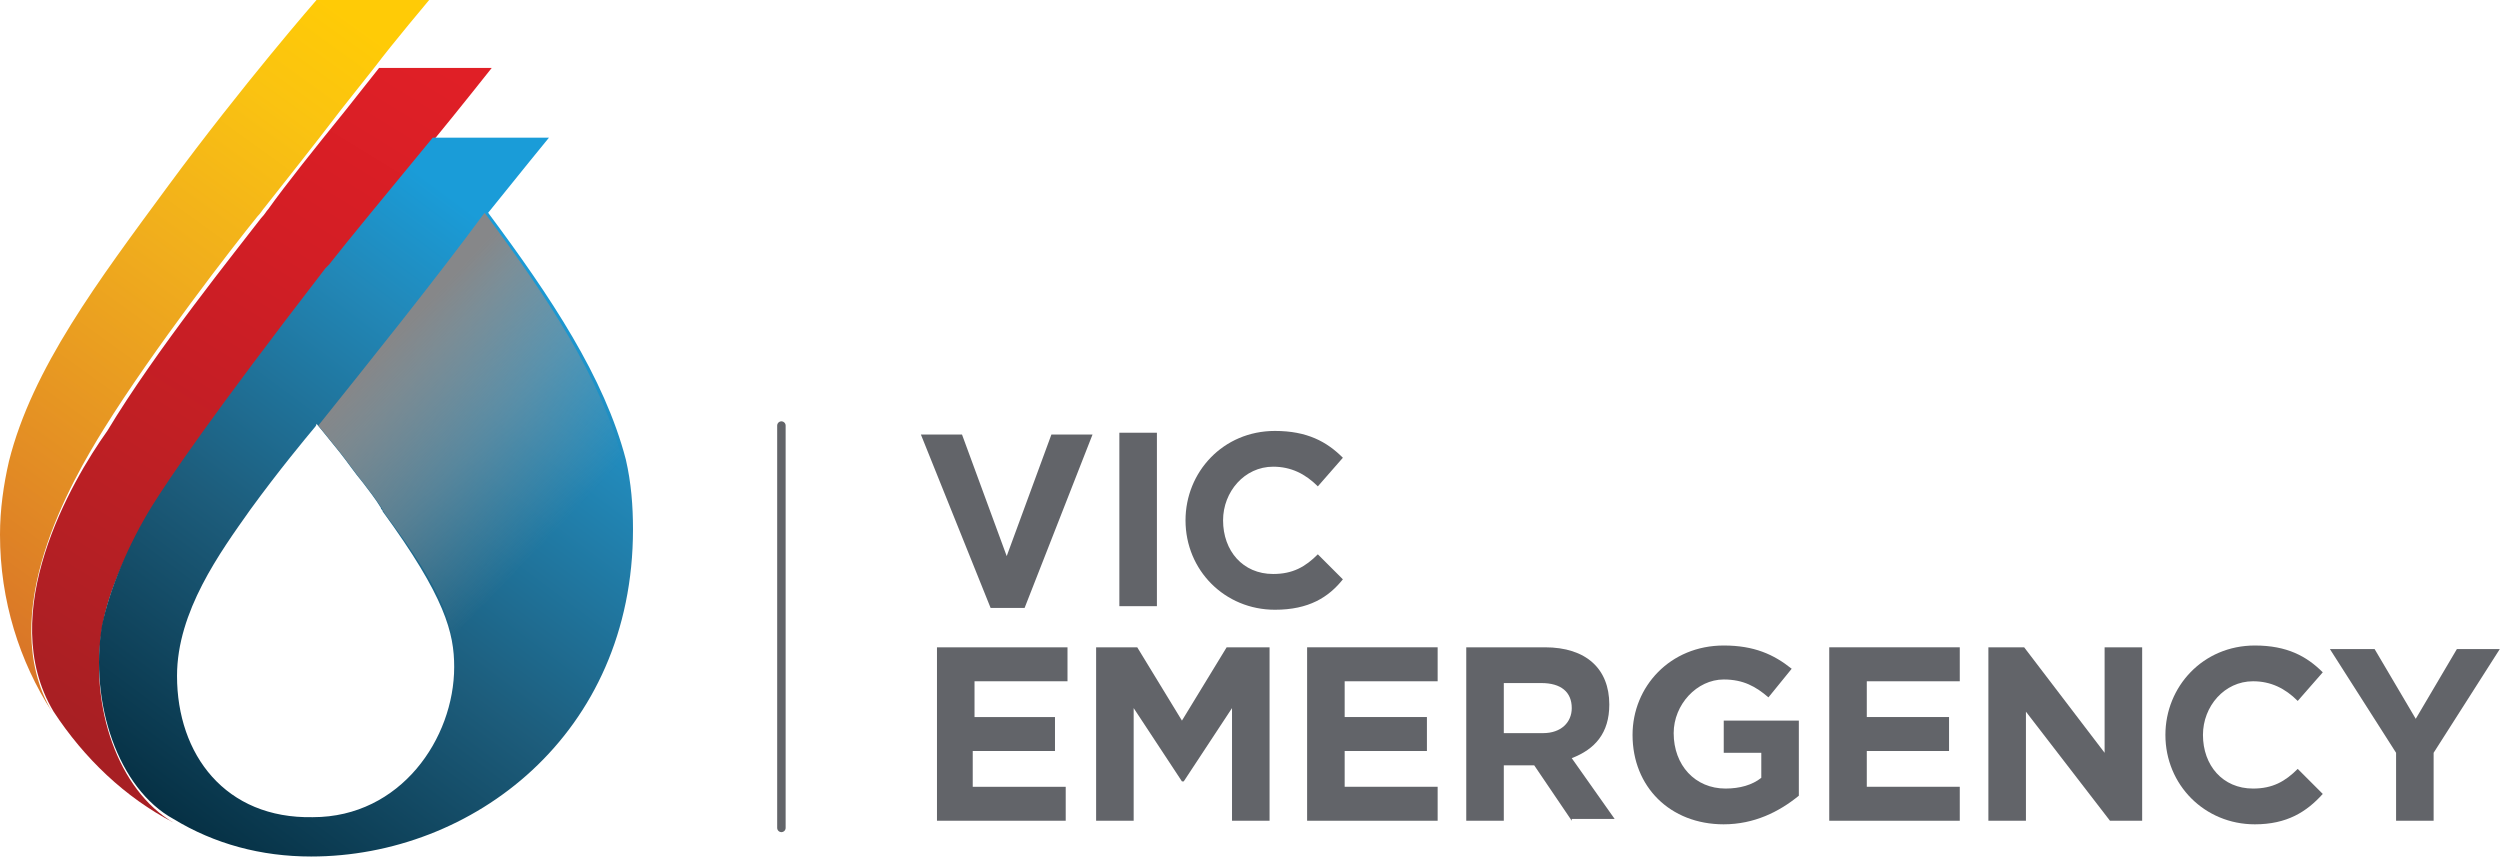 <?xml version="1.0" encoding="UTF-8" standalone="no"?>
<!-- Generator: Adobe Illustrator 19.1.0, SVG Export Plug-In . SVG Version: 6.00 Build 0)  -->

<svg
   xmlns:dc="http://purl.org/dc/elements/1.1/"
   xmlns:cc="http://creativecommons.org/ns#"
   xmlns:rdf="http://www.w3.org/1999/02/22-rdf-syntax-ns#"
   xmlns:svg="http://www.w3.org/2000/svg"
   xmlns="http://www.w3.org/2000/svg"
   xmlns:sodipodi="http://sodipodi.sourceforge.net/DTD/sodipodi-0.dtd"
   xmlns:inkscape="http://www.inkscape.org/namespaces/inkscape"
   version="1.1"
   id="Layer_1"
   x="0px"
   y="0px"
   viewBox="0 0 116.743 40"
   enable-background="new 0 0 140 47.9"
   xml:space="preserve"
   inkscape:version="0.91 r13725"
   sodipodi:docname="vic_emergency.svg"
   width="116.743"
   height="40"><defs
     id="defs3434" /><sodipodi:namedview
     pagecolor="#ffffff"
     bordercolor="#666666"
     borderopacity="1"
     objecttolerance="10"
     gridtolerance="10"
     guidetolerance="10"
     inkscape:pageopacity="0"
     inkscape:pageshadow="2"
     inkscape:window-width="1440"
     inkscape:window-height="747"
     id="namedview3432"
     showgrid="false"
     fit-margin-top="0"
     fit-margin-left="0"
     fit-margin-right="0"
     fit-margin-bottom="0"
     inkscape:zoom="9.1785714"
     inkscape:cx="57.416342"
     inkscape:cy="23.95"
     inkscape:window-x="-8"
     inkscape:window-y="-8"
     inkscape:window-maximized="1"
     inkscape:current-layer="Layer_1" /><g
     id="g3337"
     transform="scale(0.835,0.835)"><g
       id="g3339"><path
         d="m 57.3,34 -1.9,0 -3.9,-9.7 2.3,0 2.5,6.8 2.5,-6.8 2.3,0 -3.8,9.7 z"
         id="path3341"
         inkscape:connector-curvature="0"
         style="fill:#626469" /><path
         d="m 62.6,33.9 0,-9.7 2.1,0 0,9.7 -2.1,0 z"
         id="path3343"
         inkscape:connector-curvature="0"
         style="fill:#626469" /><path
         d="m 71.3,34.1 c -2.8,0 -5,-2.2 -5,-5 l 0,0 c 0,-2.7 2.1,-5 5,-5 1.8,0 2.9,0.6 3.8,1.5 l -1.4,1.6 c -0.7,-0.7 -1.5,-1.1 -2.5,-1.1 -1.6,0 -2.8,1.4 -2.8,3 l 0,0 c 0,1.7 1.1,3 2.8,3 1.1,0 1.8,-0.4 2.5,-1.1 l 1.4,1.4 c -0.8,1 -1.9,1.7 -3.8,1.7 z"
         id="path3345"
         inkscape:connector-curvature="0"
         style="fill:#626469" /><path
         d="m 52.4,45.9 0,-9.7 7.3,0 0,1.9 -5.2,0 0,2 4.5,0 0,1.9 -4.6,0 0,2 5.2,0 0,1.9 -7.2,0 z"
         id="path3347"
         inkscape:connector-curvature="0"
         style="fill:#626469" /><path
         d="m 68.9,45.9 0,-6.3 -2.7,4.1 -0.1,0 -2.7,-4.1 0,6.3 -2.1,0 0,-9.7 2.3,0 2.5,4.1 2.5,-4.1 2.4,0 0,9.7 -2.1,0 z"
         id="path3349"
         inkscape:connector-curvature="0"
         style="fill:#626469" /><path
         d="m 73.1,45.9 0,-9.7 7.3,0 0,1.9 -5.2,0 0,2 4.6,0 0,1.9 -4.6,0 0,2 5.2,0 0,1.9 -7.3,0 z"
         id="path3351"
         inkscape:connector-curvature="0"
         style="fill:#626469" /><path
         d="m 87.9,45.9 -2.1,-3.1 -1.7,0 0,3.1 -2.1,0 0,-9.7 4.4,0 c 2.3,0 3.6,1.2 3.6,3.2 l 0,0 c 0,1.6 -0.8,2.5 -2.1,3 l 2.4,3.4 -2.4,0 z m 0,-6.3 c 0,-0.9 -0.6,-1.4 -1.7,-1.4 l -2.1,0 0,2.8 2.2,0 c 1,0 1.6,-0.6 1.6,-1.4 l 0,0 z"
         id="path3353"
         inkscape:connector-curvature="0"
         style="fill:#626469" /><path
         d="m 96.4,46.1 c -3,0 -5.1,-2.1 -5.1,-5 l 0,0 c 0,-2.7 2.1,-5 5.1,-5 1.7,0 2.8,0.5 3.8,1.3 L 98.9,39 c -0.7,-0.6 -1.4,-1 -2.5,-1 -1.5,0 -2.8,1.4 -2.8,3 l 0,0 c 0,1.8 1.2,3.1 2.9,3.1 0.8,0 1.5,-0.2 2,-0.6 l 0,-1.4 -2.1,0 0,-1.8 4.2,0 0,4.2 c -1.1,0.9 -2.5,1.6 -4.2,1.6 z"
         id="path3355"
         inkscape:connector-curvature="0"
         style="fill:#626469" /><path
         d="m 102.3,45.9 0,-9.7 7.3,0 0,1.9 -5.2,0 0,2 4.6,0 0,1.9 -4.6,0 0,2 5.2,0 0,1.9 -7.3,0 z"
         id="path3357"
         inkscape:connector-curvature="0"
         style="fill:#626469" /><path
         d="m 118,45.9 -4.7,-6.1 0,6.1 -2.1,0 0,-9.7 2,0 4.5,5.9 0,-5.9 2.1,0 0,9.7 -1.8,0 z"
         id="path3359"
         inkscape:connector-curvature="0"
         style="fill:#626469" /><path
         d="m 126.1,46.1 c -2.8,0 -5,-2.2 -5,-5 l 0,0 c 0,-2.7 2.1,-5 5,-5 1.8,0 2.9,0.6 3.8,1.5 l -1.4,1.6 c -0.7,-0.7 -1.5,-1.1 -2.5,-1.1 -1.6,0 -2.8,1.4 -2.8,3 l 0,0 c 0,1.7 1.1,3 2.8,3 1.1,0 1.8,-0.4 2.5,-1.1 l 1.4,1.4 c -0.9,1 -2,1.7 -3.8,1.7 z"
         id="path3361"
         inkscape:connector-curvature="0"
         style="fill:#626469" /><path
         d="m 136.1,42.1 0,3.8 -2.1,0 0,-3.8 -3.7,-5.8 2.5,0 2.3,3.9 2.3,-3.9 2.4,0 -3.7,5.8 z"
         id="path3363"
         inkscape:connector-curvature="0"
         style="fill:#626469" /></g><line
       stroke-miterlimit="10"
       x1="43.7"
       y1="46.3"
       x2="43.7"
       y2="23.8"
       id="line3365"
       style="fill:none;stroke:#626469;stroke-width:0.473;stroke-linecap:round;stroke-miterlimit:10" /><g
       id="g3367"><linearGradient
         id="SVGID_1_"
         gradientUnits="userSpaceOnUse"
         x1="24.108"
         y1="7.808"
         x2="24.108"
         y2="7.808"><stop
           offset="0"
           style="stop-color:#FFCB06"
           id="stop3370" /><stop
           offset="0.154"
           style="stop-color:#FBC410"
           id="stop3372" /><stop
           offset="0.405"
           style="stop-color:#F2B01C"
           id="stop3374" /><stop
           offset="0.72"
           style="stop-color:#E69323"
           id="stop3376" /><stop
           offset="1"
           style="stop-color:#DC7627"
           id="stop3378" /></linearGradient><polygon
         points="24.1,7.8 24.1,7.8 24.1,7.8 "
         id="polygon3380"
         style="fill:url(#SVGID_1_)" /><linearGradient
         id="SVGID_2_"
         gradientUnits="userSpaceOnUse"
         x1="22.978"
         y1="1.806"
         x2="-1.268"
         y2="35.468"><stop
           offset="0"
           style="stop-color:#FFCB06"
           id="stop3383" /><stop
           offset="3.017240e-02"
           style="stop-color:#FFCB06"
           id="stop3385" /><stop
           offset="0.182"
           style="stop-color:#FAC311"
           id="stop3387" /><stop
           offset="0.439"
           style="stop-color:#F0AD1D"
           id="stop3389" /><stop
           offset="0.766"
           style="stop-color:#E38D24"
           id="stop3391" /><stop
           offset="0.978"
           style="stop-color:#DA7727"
           id="stop3393" /></linearGradient><path
         d="m 5.8,24 c 2.8,-4.5 7.3,-10.3 8.6,-11.9 0.2,-0.2 0.3,-0.4 0.4,-0.5 1.1,-1.4 2.7,-3.4 4.3,-5.5 C 19.8,5.2 20.3,4.6 21,3.7 21.9,2.5 24,0 24,0 L 17.7,0 C 17.7,0 13.6,4.7 9.4,10.4 5.5,15.7 1.8,20.6 0.5,25.8 0.2,27.1 0,28.5 0,29.9 0,33.6 1.1,37 2.9,39.8 -0.3,34.3 4,26.9 5.8,24 Z"
         id="path3395"
         style="fill:url(#SVGID_2_)"
         inkscape:connector-curvature="0" /><linearGradient
         id="SVGID_3_"
         gradientUnits="userSpaceOnUse"
         x1="26.381"
         y1="4.626"
         x2="4.018"
         y2="41.113"><stop
           offset="0"
           style="stop-color:#E01F26"
           id="stop3398" /><stop
           offset="0.3"
           style="stop-color:#D31E25"
           id="stop3400" /><stop
           offset="0.788"
           style="stop-color:#B51F24"
           id="stop3402" /><stop
           offset="1"
           style="stop-color:#A71F23"
           id="stop3404" /></linearGradient><path
         d="m 5.7,35.2 c 0.3,-2.1 1.5,-4.6 2.8,-6.7 1,-1.6 3.3,-5 9.7,-13.3 L 18.4,15 c 1.1,-1.4 3,-3.6 5.8,-7.1 l 0,0 c 1.4,-1.7 3.3,-4.1 3.3,-4.1 l -6.3,0 C 20.5,4.7 20,5.3 19.3,6.2 17.6,8.3 16,10.3 15,11.7 14.9,11.8 14.8,12 14.6,12.2 13.3,13.9 8.7,19.6 6,24.1 4,26.9 -0.3,34.3 3,39.8 4.7,42.4 7,44.6 9.7,46 6.6,44.2 5,39.5 5.7,35.2 Z"
         id="path3406"
         style="fill:url(#SVGID_3_)"
         inkscape:connector-curvature="0" /><linearGradient
         id="SVGID_4_"
         gradientUnits="userSpaceOnUse"
         x1="33.168"
         y1="16.919"
         x2="10.997"
         y2="46.652"><stop
           offset="0"
           style="stop-color:#1A9CD8"
           id="stop3409" /><stop
           offset="0.191"
           style="stop-color:#2288B8"
           id="stop3411" /><stop
           offset="0.578"
           style="stop-color:#1D5D7C"
           id="stop3413" /><stop
           offset="1"
           style="stop-color:#063145"
           id="stop3415" /></linearGradient><path
         d="m 17.4,47.9 c 9,0 18,-6.8 18,-18.3 0,-1.3 -0.1,-2.6 -0.4,-3.9 -1.2,-4.6 -4.2,-9.1 -7.7,-13.8 1.6,-2 3.4,-4.2 3.4,-4.2 l -6.5,0 0,0 0,0 c -2.8,3.4 -4.7,5.7 -5.8,7.1 L 18.2,15 C 11.8,23.3 9.5,26.7 8.5,28.3 7.2,30.4 6.1,33 5.7,35 c -0.7,4.3 0.9,9.1 4,10.8 2.3,1.4 4.9,2.1 7.7,2.1 l 0,0 M 9.9,37.8 c 0,-3.6 2.4,-6.9 4.1,-9.3 1.6,-2.2 3.1,-4 3.6,-4.6 0.1,-0.1 0.1,-0.2 0.1,-0.2 0,0 0.5,0.6 1.3,1.6 0.4,0.5 0.8,1.1 1.3,1.7 0.3,0.4 0.7,0.9 1,1.4 0,0.1 0.1,0.1 0.1,0.2 3.5,4.8 4,6.8 4,8.7 0,4 -3,8.4 -7.9,8.4 -4.9,0.1 -7.6,-3.5 -7.6,-7.9 z"
         id="path3417"
         style="fill:url(#SVGID_4_)"
         inkscape:connector-curvature="0" /><g
         id="g3419"><linearGradient
           id="SVGID_5_"
           gradientUnits="userSpaceOnUse"
           x1="21.628"
           y1="19.407"
           x2="31.812"
           y2="28.924"><stop
             offset="0"
             style="stop-color:#868789"
             id="stop3422" /><stop
             offset="0.157"
             style="stop-color:#8C8D8E;stop-opacity:0.843"
             id="stop3424" /><stop
             offset="0.532"
             style="stop-color:#969595;stop-opacity:0.468"
             id="stop3426" /><stop
             offset="1"
             style="stop-color:#999897;stop-opacity:0"
             id="stop3428" /></linearGradient><path
           d="m 17.8,23.8 c 0,-0.1 0,0 0,0 l 0,0 0,0 c 0,0 0.5,0.6 1.3,1.6 0.4,0.5 0.8,1.1 1.3,1.7 0.3,0.4 0.7,0.9 1,1.4 0,0.1 0.1,0.1 0.1,0.2 2.5,3.3 3.5,5.3 3.8,6.9 l 9.5,-9.8 c 0,0 0,-0.1 0,-0.1 -1.2,-4.6 -4.2,-9.1 -7.7,-13.8 0,0 0,0 0,0 -2.8,3.8 -6.5,8.4 -9.3,11.9 z"
           id="path3430"
           style="fill:url(#SVGID_5_)"
           inkscape:connector-curvature="0" /></g></g></g></svg>
